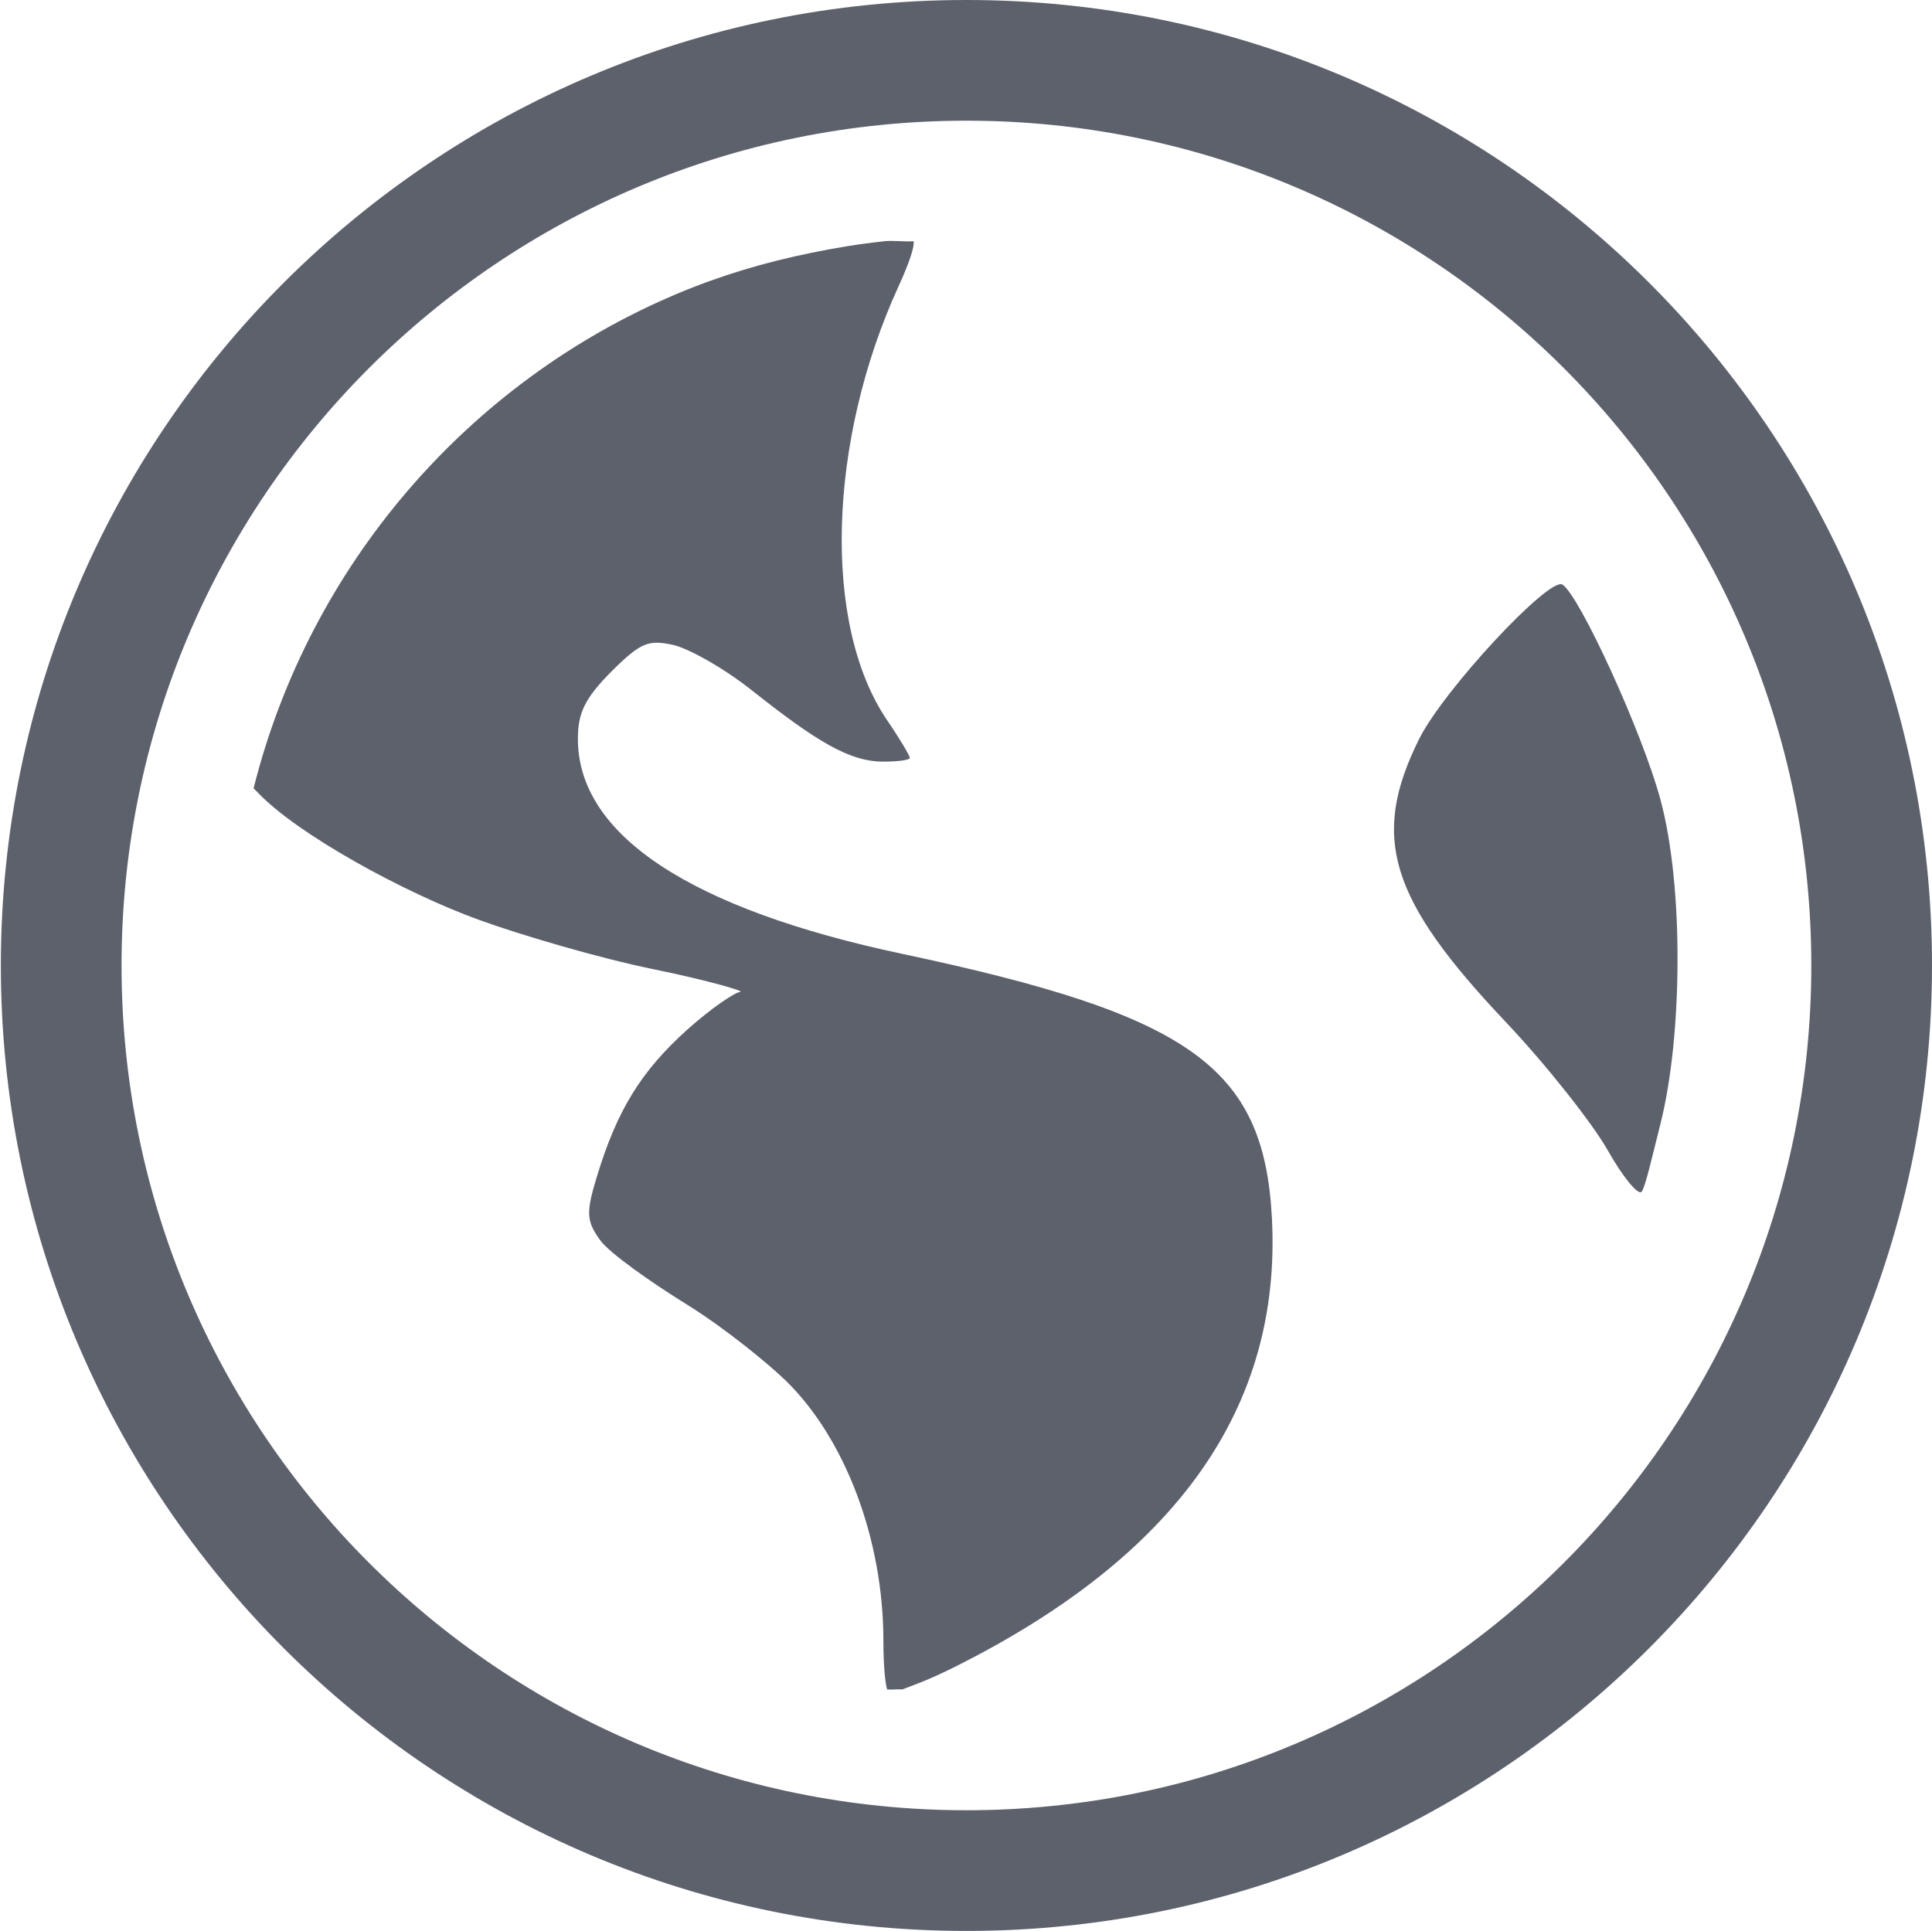 <svg xmlns="http://www.w3.org/2000/svg" width="16.007" height="16">
    <g fill="#5c616c">
        <path d="m 509.32,191.997 c -0.202,0.021 -0.398,0.054 -0.594,0.094 -0.393,0.08 -0.764,0.191 -1.125,0.344 -1.724,0.729 -3.037,2.248 -3.5,4.094 0.012,0.013 0.017,0.017 0.031,0.031 0.323,0.345 1.215,0.835 1.844,1.062 0.344,0.124 0.983,0.313 1.438,0.406 0.454,0.093 0.764,0.184 0.719,0.188 -0.045,0.004 -0.235,0.131 -0.438,0.312 -0.385,0.346 -0.583,0.67 -0.75,1.219 -0.091,0.3 -0.088,0.369 0.031,0.531 0.072,0.098 0.4,0.334 0.719,0.531 0.319,0.198 0.679,0.496 0.812,0.625 0.496,0.481 0.812,1.321 0.812,2.156 0,0.214 0.016,0.358 0.031,0.406 0.041,0.004 0.084,-0.004 0.125,0 0.092,-0.035 0.219,-0.078 0.438,-0.188 1.833,-0.918 2.708,-2.147 2.625,-3.719 -0.066,-1.254 -0.678,-1.682 -3.062,-2.188 -1.756,-0.372 -2.688,-0.986 -2.688,-1.781 0,-0.21 0.052,-0.333 0.281,-0.562 0.246,-0.246 0.31,-0.257 0.5,-0.219 0.121,0.024 0.415,0.184 0.656,0.375 0.542,0.429 0.813,0.594 1.094,0.594 0.119,0 0.219,-0.013 0.219,-0.031 0,-0.018 -0.089,-0.168 -0.188,-0.312 -0.541,-0.797 -0.489,-2.32 0.094,-3.594 0.092,-0.2 0.135,-0.337 0.125,-0.375 -0.081,0.005 -0.17,-0.008 -0.25,0 z m 5.625,2.844 c -0.109,-0.067 -0.984,0.871 -1.188,1.281 -0.404,0.813 -0.246,1.325 0.719,2.344 0.334,0.353 0.718,0.839 0.844,1.062 0.126,0.223 0.252,0.376 0.281,0.344 0.029,-0.032 0.087,-0.288 0.156,-0.562 0.182,-0.72 0.196,-1.962 0,-2.688 -0.152,-0.562 -0.672,-1.694 -0.812,-1.781 z" transform="translate(-502 -189.997)"/>
        <path d="m 510.007,189.997 c -4.418,0 -8,3.582 -8,8 0,4.418 3.582,8 8,8 4.418,0 8,-3.582 8,-8 0,-4.418 -3.582,-8 -8,-8 z m 0,1 c 3.866,0 7,3.134 7,7 0,3.866 -3.134,7 -7,7 -3.866,0 -7,-3.134 -7,-7 0,-3.866 3.134,-7 7,-7 z" transform="translate(-502 -189.997)"/>
    </g>
</svg>
